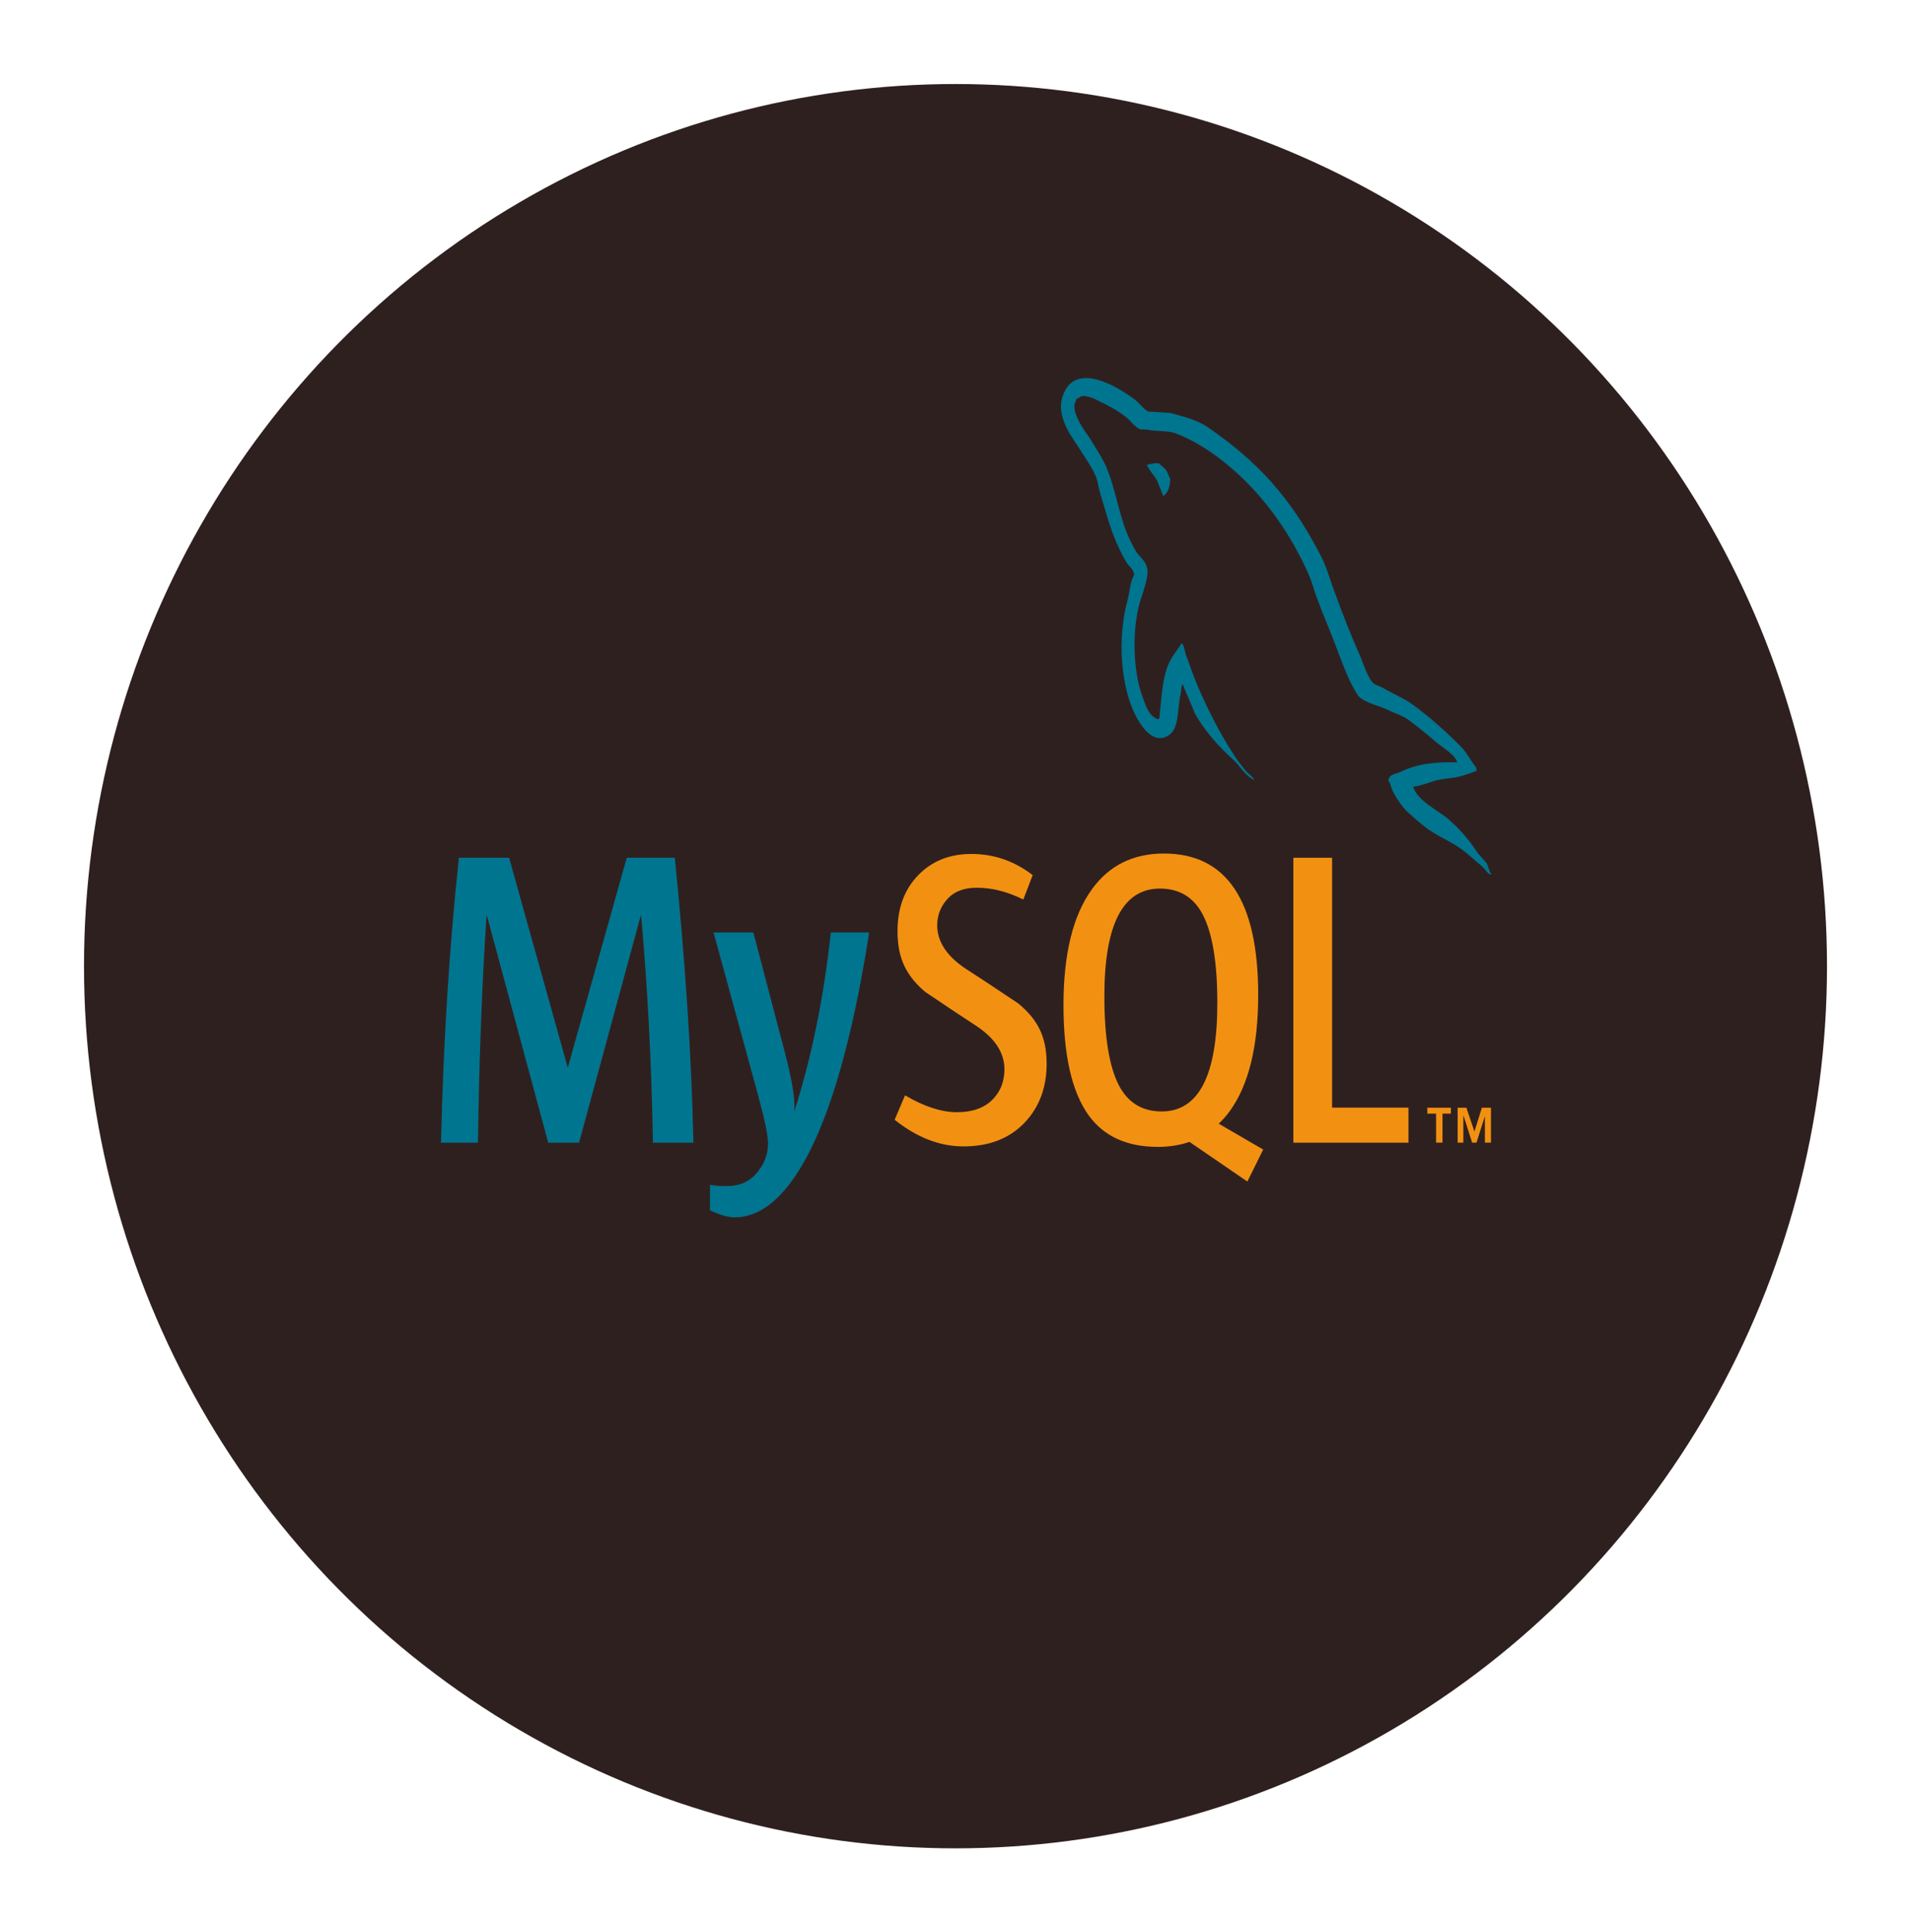 <svg width="91" height="92" viewBox="0 0 91 92" fill="none" xmlns="http://www.w3.org/2000/svg">
<g filter="url(#filter0_d_31_160)">
<ellipse cx="45.5" cy="42" rx="41.5" ry="42" fill="#2F2020"/>
</g>
<g clip-path="url(#clip0_31_160)">
<path d="M35.874 44.395L37.394 50.181C37.735 51.495 37.877 52.413 37.82 52.935C38.651 50.323 39.232 47.476 39.562 44.395H41.39C40.604 49.411 39.568 53.056 38.281 55.33C37.279 57.083 36.181 57.959 34.986 57.959C34.667 57.959 34.274 57.846 33.808 57.621V56.412C34.036 56.451 34.303 56.472 34.61 56.472C35.168 56.472 35.618 56.291 35.96 55.929C36.369 55.488 36.574 54.992 36.574 54.442C36.574 54.067 36.414 53.297 36.096 52.132L33.979 44.395H35.874ZM24.244 40.839L27.028 50.805H27.045L29.845 40.839H32.133C32.634 45.781 32.93 50.303 33.021 54.403H31.092C31.024 50.571 30.836 46.967 30.529 43.592H30.512L27.574 54.403H26.105L23.186 43.592H23.169C22.952 46.834 22.816 50.437 22.759 54.403H21C21.114 49.58 21.398 45.059 21.853 40.839H24.244Z" fill="#00758F"/>
<path d="M55.424 40.637C58.417 40.637 59.914 42.882 59.914 47.37C59.914 49.808 59.464 51.65 58.565 52.894C58.403 53.122 58.224 53.318 58.035 53.5L60.153 54.73L60.151 54.73L59.399 56.254L56.64 54.365C56.183 54.524 55.679 54.603 55.131 54.603C53.661 54.603 52.563 54.1 51.837 53.096C51.04 51.985 50.642 50.236 50.642 47.852C50.642 45.427 51.091 43.592 51.991 42.346C52.811 41.206 53.955 40.637 55.424 40.637V40.637ZM46.256 40.657C47.326 40.657 48.299 40.993 49.175 41.663L48.73 42.827C47.98 42.453 47.241 42.265 46.511 42.265C45.92 42.265 45.464 42.432 45.146 42.768C44.827 43.102 44.629 43.53 44.629 44.053C44.629 44.857 45.117 45.553 46.017 46.142C46.312 46.331 46.606 46.523 46.899 46.716L46.966 46.761L47 46.783L47.067 46.827L47.101 46.85L47.168 46.894C47.85 47.345 48.491 47.776 48.491 47.776C49.392 48.526 49.84 49.325 49.84 50.643C49.84 51.793 49.481 52.737 48.765 53.476C48.049 54.212 47.086 54.581 45.881 54.581C44.753 54.581 43.661 54.156 42.602 53.314L43.097 52.149C44.008 52.685 44.832 52.953 45.572 52.953C46.267 52.953 46.81 52.771 47.203 52.411C47.595 52.05 47.83 51.545 47.83 50.905C47.83 50.1 47.353 49.411 46.477 48.834C46.203 48.656 45.93 48.477 45.657 48.295L45.59 48.251C45.467 48.169 45.343 48.086 45.221 48.005L45.156 47.961C44.564 47.566 44.053 47.222 44.053 47.222C43.178 46.47 42.739 45.664 42.739 44.335C42.739 43.236 43.066 42.348 43.72 41.673C44.375 40.995 45.22 40.657 46.256 40.657ZM63.433 40.839V52.734H67.07V54.403H61.589V40.839H63.433ZM69.09 52.739V53.021H68.69V54.401H68.385V53.021H67.969V52.739H69.09H69.09ZM69.828 52.739L70.212 53.872L70.565 52.739H70.998V54.401H70.71V53.136L70.309 54.401H70.101L69.699 53.136H69.684V54.401H69.411V52.739H69.829H69.828ZM55.235 42.305C53.471 42.305 52.589 44.014 52.589 47.43C52.589 49.386 52.822 50.805 53.289 51.689C53.722 52.507 54.399 52.916 55.321 52.916C57.085 52.916 57.968 51.194 57.968 47.751C57.968 45.822 57.734 44.415 57.268 43.531C56.835 42.714 56.158 42.305 55.236 42.305H55.235Z" fill="#F29111"/>
<path d="M50.611 18.84C51.196 17.153 53.243 18.431 54.037 19.02C54.231 19.168 54.455 19.48 54.678 19.595C55.026 19.611 55.374 19.643 55.723 19.66C56.377 19.84 56.989 19.988 57.505 20.332C59.9 21.988 61.459 23.675 62.895 26.462C63.201 27.052 63.354 27.691 63.605 28.329C63.953 29.281 64.343 30.281 64.747 31.181C64.927 31.608 65.067 32.083 65.318 32.443C65.416 32.608 65.694 32.656 65.86 32.755C66.32 33.034 66.877 33.246 67.31 33.574C68.117 34.165 68.898 34.869 69.608 35.59C69.872 35.868 70.052 36.262 70.305 36.557V36.705C70.081 36.786 69.858 36.868 69.635 36.934C69.147 37.081 68.716 37.048 68.243 37.195C67.951 37.295 67.588 37.426 67.281 37.459L67.31 37.493C67.49 38.097 68.465 38.589 68.911 38.95C69.453 39.409 69.955 39.966 70.359 40.605C70.499 40.768 70.638 40.917 70.777 41.079C70.874 41.244 70.902 41.457 71 41.604V41.654C70.891 41.609 70.813 41.523 70.739 41.433L70.695 41.379C70.65 41.325 70.606 41.272 70.555 41.228C70.247 40.982 69.942 40.687 69.635 40.458C69.106 40.065 68.493 39.836 67.951 39.441C67.644 39.212 67.351 38.95 67.059 38.688C66.794 38.458 66.502 38.016 66.335 37.688C66.237 37.507 66.223 37.295 66.111 37.164C66.131 36.945 66.302 36.88 66.475 36.826L66.514 36.814C66.574 36.796 66.632 36.778 66.683 36.754C67.407 36.393 68.27 36.262 69.384 36.295C69.343 35.967 68.646 35.557 68.424 35.361C67.977 34.983 67.505 34.589 67.031 34.245C66.78 34.066 66.348 33.934 66.07 33.787C65.694 33.607 64.858 33.426 64.65 33.083C64.296 32.541 64.042 31.895 63.795 31.242L63.727 31.064C63.705 31.005 63.683 30.946 63.66 30.886C63.368 30.101 63.006 29.281 62.713 28.477C62.56 28.084 62.49 27.739 62.323 27.363C61.306 25.052 59.802 23.118 57.978 21.758C57.379 21.315 56.711 20.906 55.973 20.627C55.555 20.479 55.053 20.561 54.608 20.447H54.315C54.065 20.364 53.856 20.053 53.66 19.889C53.229 19.546 52.797 19.315 52.282 19.07C52.101 18.971 51.585 18.742 51.405 18.922C51.294 18.955 51.237 19.005 51.21 19.136C51.099 19.332 51.196 19.627 51.265 19.808C51.475 20.332 51.767 20.643 52.032 21.086C52.268 21.478 52.561 21.921 52.728 22.348C53.089 23.265 53.257 24.282 53.592 25.199C53.716 25.544 53.912 25.937 54.093 26.248C54.246 26.495 54.524 26.674 54.608 26.986C54.776 27.314 54.357 28.395 54.26 28.739C53.897 30.083 53.967 31.951 54.385 33.117L54.407 33.178L54.43 33.24C54.582 33.667 54.745 34.126 55.151 34.246C55.179 34.213 55.151 34.23 55.206 34.213C55.305 33.311 55.332 32.443 55.597 31.737C55.75 31.296 56.056 30.984 56.265 30.624C56.405 30.722 56.405 31.018 56.488 31.214C56.669 31.722 56.864 32.278 57.087 32.788C57.546 33.836 58.062 34.853 58.647 35.77C58.842 36.098 59.12 36.459 59.371 36.754C59.482 36.868 59.607 36.934 59.691 37.081H59.719V37.131C59.301 36.95 59.036 36.443 58.703 36.147C58.075 35.59 57.324 34.754 56.892 33.952C56.711 33.491 56.515 33.05 56.321 32.592V32.558C56.237 32.689 56.265 32.819 56.223 33.017C56.042 33.836 56.182 34.77 55.555 35.065C54.845 35.41 54.315 34.508 54.093 34.099C53.382 32.739 53.187 30.444 53.688 28.592C53.8 28.182 53.815 27.691 54.009 27.363C53.967 27.067 53.773 26.986 53.66 26.805C53.466 26.495 53.299 26.134 53.146 25.79C52.853 25.118 52.644 24.314 52.422 23.593C52.324 23.299 52.296 23.003 52.198 22.724C52.032 22.299 51.725 21.872 51.489 21.496C51.168 20.955 50.235 19.906 50.611 18.84ZM55.179 22.051C55.216 22.095 55.261 22.133 55.307 22.171L55.363 22.216C55.438 22.277 55.51 22.341 55.555 22.428C55.625 22.543 55.638 22.657 55.722 22.773C55.722 23.167 55.625 23.428 55.429 23.592C55.429 23.592 55.415 23.609 55.401 23.625C55.29 23.362 55.193 23.101 55.081 22.839C54.942 22.61 54.747 22.428 54.635 22.166H54.608V22.134C54.776 22.085 54.942 22.051 55.179 22.051Z" fill="#00758F"/>
</g>
<defs>
<filter id="filter0_d_31_160" x="0" y="0" width="91" height="92" filterUnits="userSpaceOnUse" color-interpolation-filters="sRGB">
<feFlood flood-opacity="0" result="BackgroundImageFix"/>
<feColorMatrix in="SourceAlpha" type="matrix" values="0 0 0 0 0 0 0 0 0 0 0 0 0 0 0 0 0 0 127 0" result="hardAlpha"/>
<feOffset dy="4"/>
<feGaussianBlur stdDeviation="2"/>
<feComposite in2="hardAlpha" operator="out"/>
<feColorMatrix type="matrix" values="0 0 0 0 0 0 0 0 0 0 0 0 0 0 0 0 0 0 0.25 0"/>
<feBlend mode="normal" in2="BackgroundImageFix" result="effect1_dropShadow_31_160"/>
<feBlend mode="normal" in="SourceGraphic" in2="effect1_dropShadow_31_160" result="shape"/>
</filter>
<clipPath id="clip0_31_160">
<rect width="50" height="40" fill="white" transform="translate(21 18)"/>
</clipPath>
</defs>
</svg>
